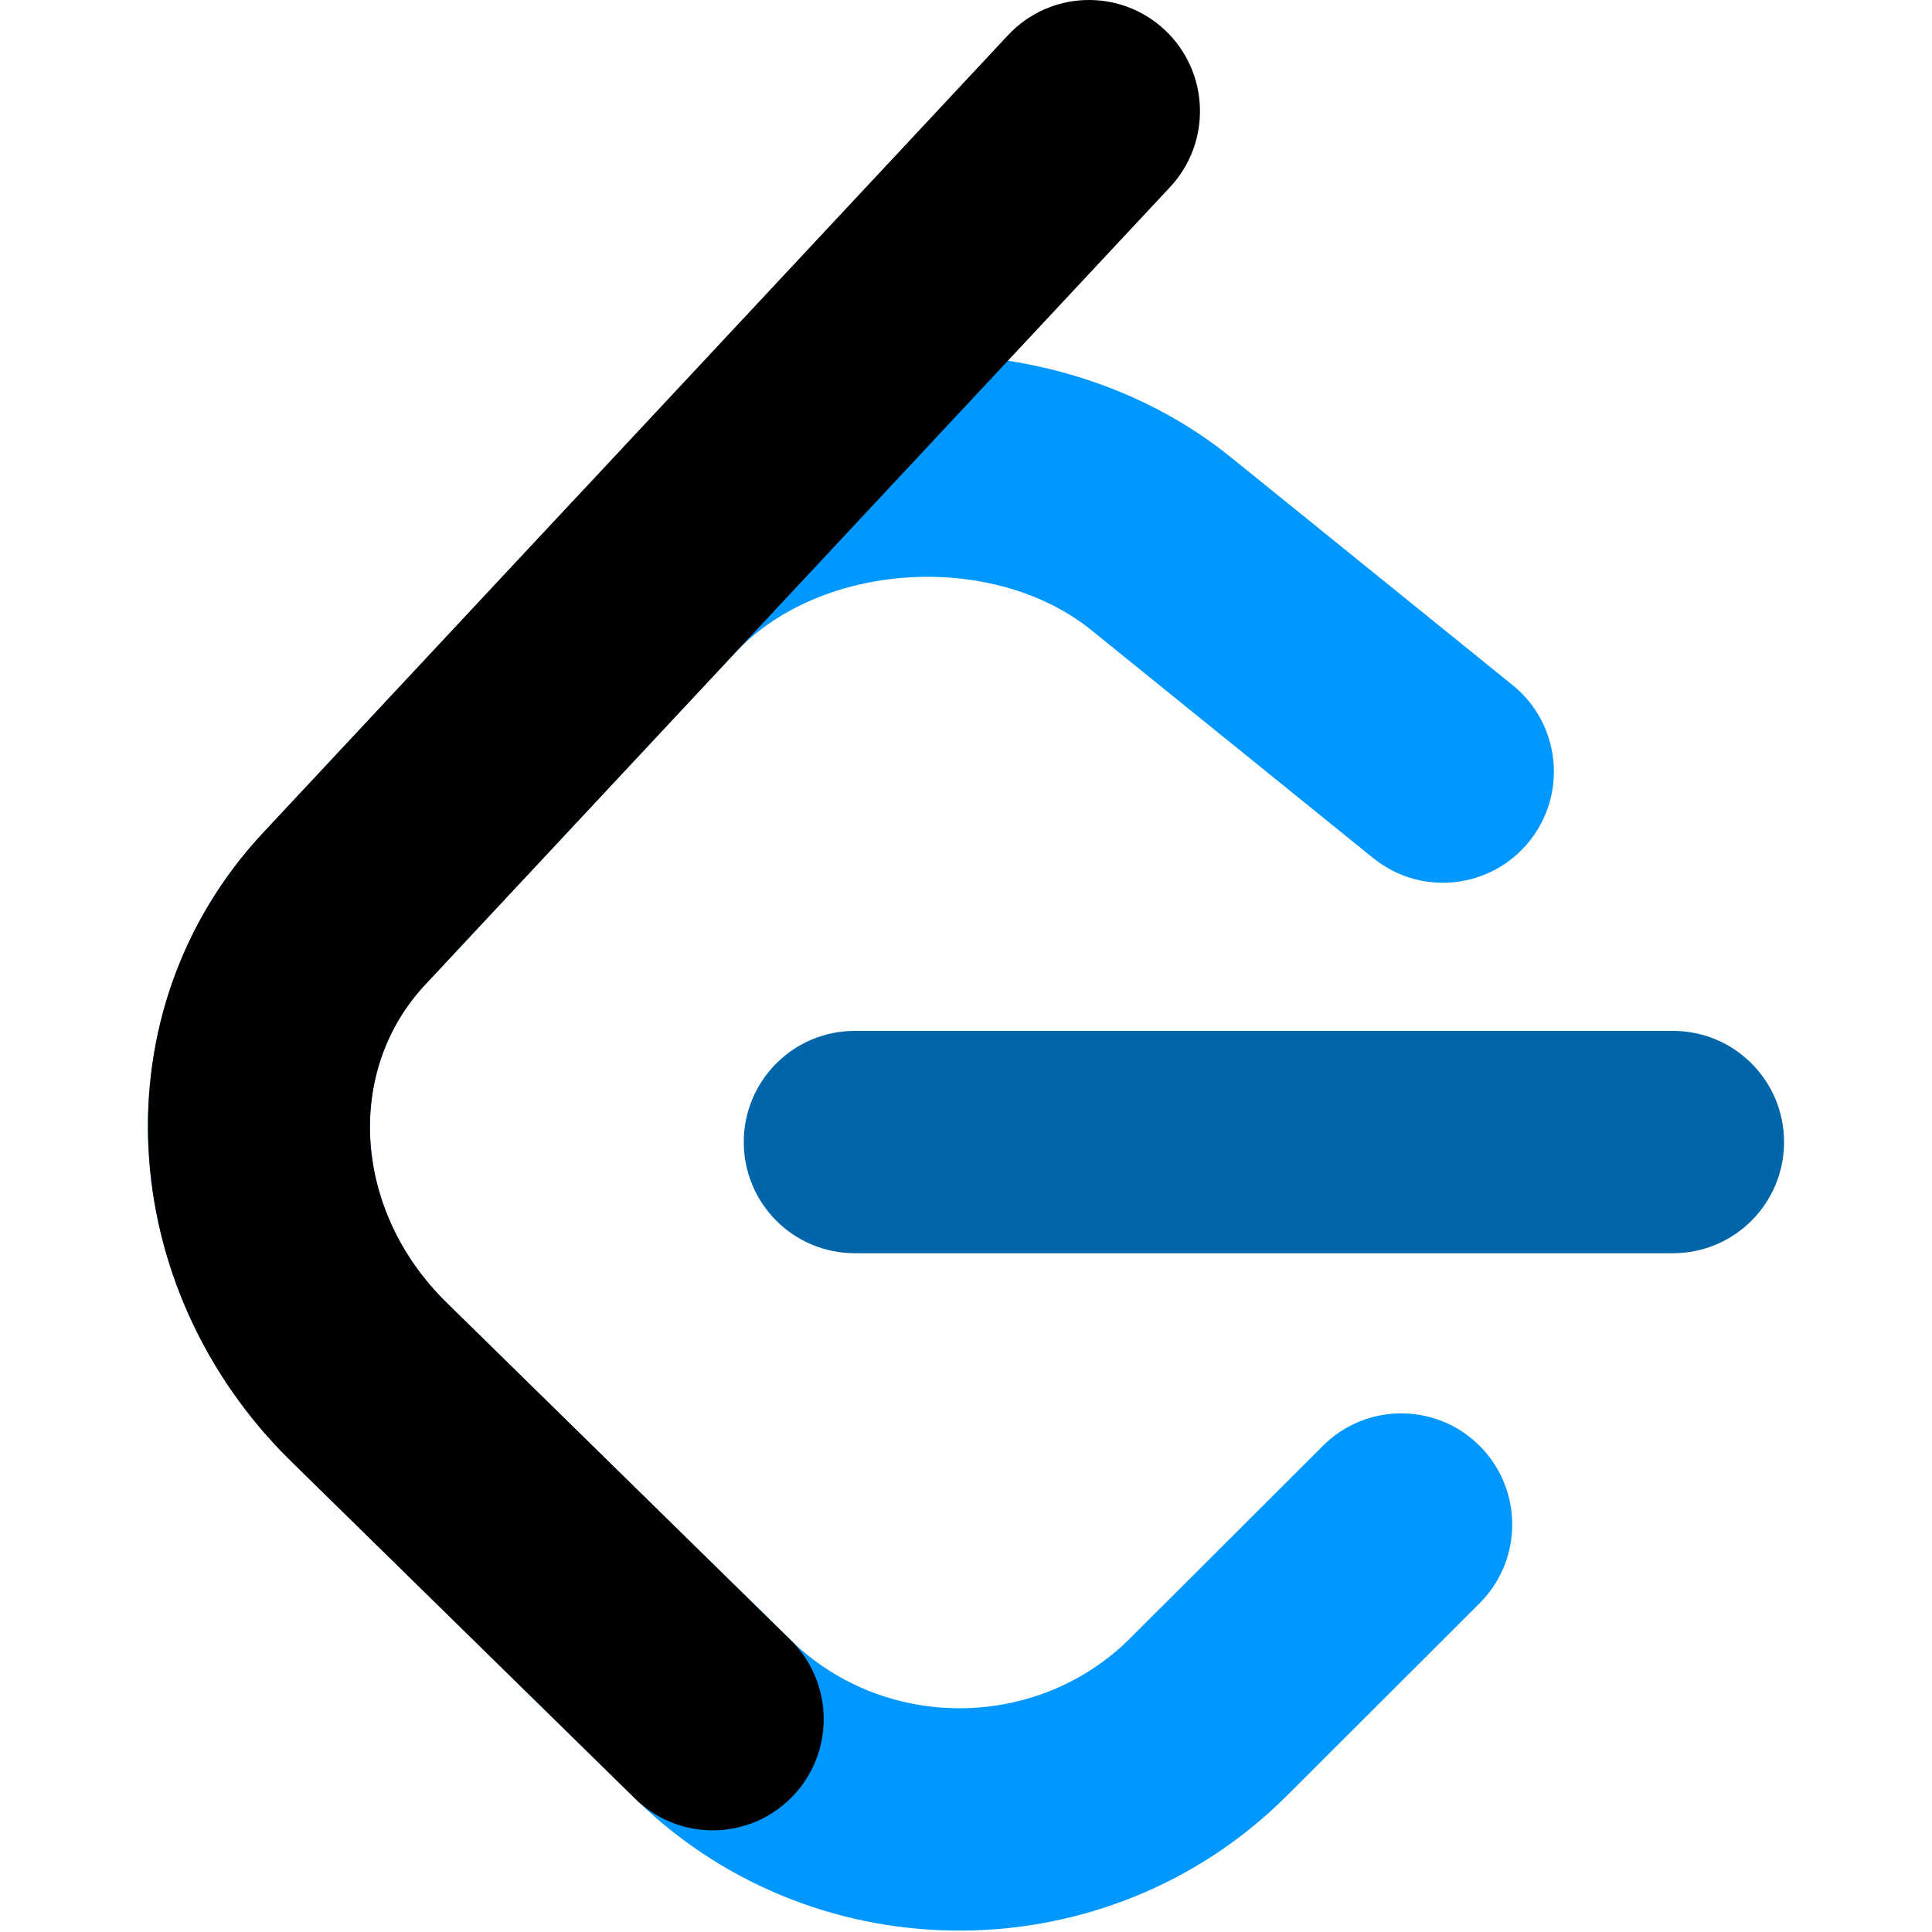 <?xml version="1.0" encoding="utf-8"?>
<svg viewBox="0 0 111 111" fill="none" xmlns="http://www.w3.org/2000/svg">
  <path d="M 76.007 83.066 C 78.5 80.576 82.537 80.583 85.023 83.081 C 87.508 85.579 87.502 89.623 85.008 92.113 L 73.935 103.17 C 63.719 113.371 47.06 113.519 36.672 103.513 C 36.612 103.456 31.986 98.92 16.727 83.957 C 6.575 74.003 5.564 58.075 15.117 47.846 L 32.929 28.775 C 42.41 18.622 59.887 17.512 70.728 26.279 L 86.905 39.362 C 89.645 41.578 90.073 45.599 87.861 48.343 C 85.649 51.087 81.635 51.516 78.896 49.3 L 62.719 36.217 C 57.049 31.633 47.132 32.262 42.24 37.501 L 24.428 56.573 C 19.777 61.552 20.286 69.574 25.646 74.829 C 36.851 85.817 45.487 94.285 45.497 94.294 C 50.898 99.496 59.631 99.418 64.933 94.123 L 76.007 83.066 Z" fill="#0098FF"/>
  <path fill-rule="evenodd" clip-rule="evenodd" d="M 49.107 72.001 C 45.586 72.001 42.732 69.142 42.732 65.615 C 42.732 62.088 45.586 59.229 49.107 59.229 L 96.125 59.229 C 99.646 59.229 102.5 62.088 102.5 65.615 C 102.5 69.142 99.646 72.001 96.125 72.001 L 49.107 72.001 Z" fill="#0065A9"/>
  <path fill-rule="evenodd" clip-rule="evenodd" d="M 57.912 2.023 C 60.318 -0.552 64.352 -0.687 66.923 1.723 C 69.494 4.132 69.629 8.174 67.223 10.75 L 24.428 56.573 C 19.777 61.552 20.286 69.574 25.646 74.829 L 45.409 94.209 C 47.925 96.676 47.968 100.72 45.505 103.24 C 43.042 105.761 39.006 105.804 36.49 103.337 L 16.726 83.957 C 6.575 74.002 5.564 58.074 15.117 47.846 L 57.912 2.023 Z" fill="black"/>
</svg>